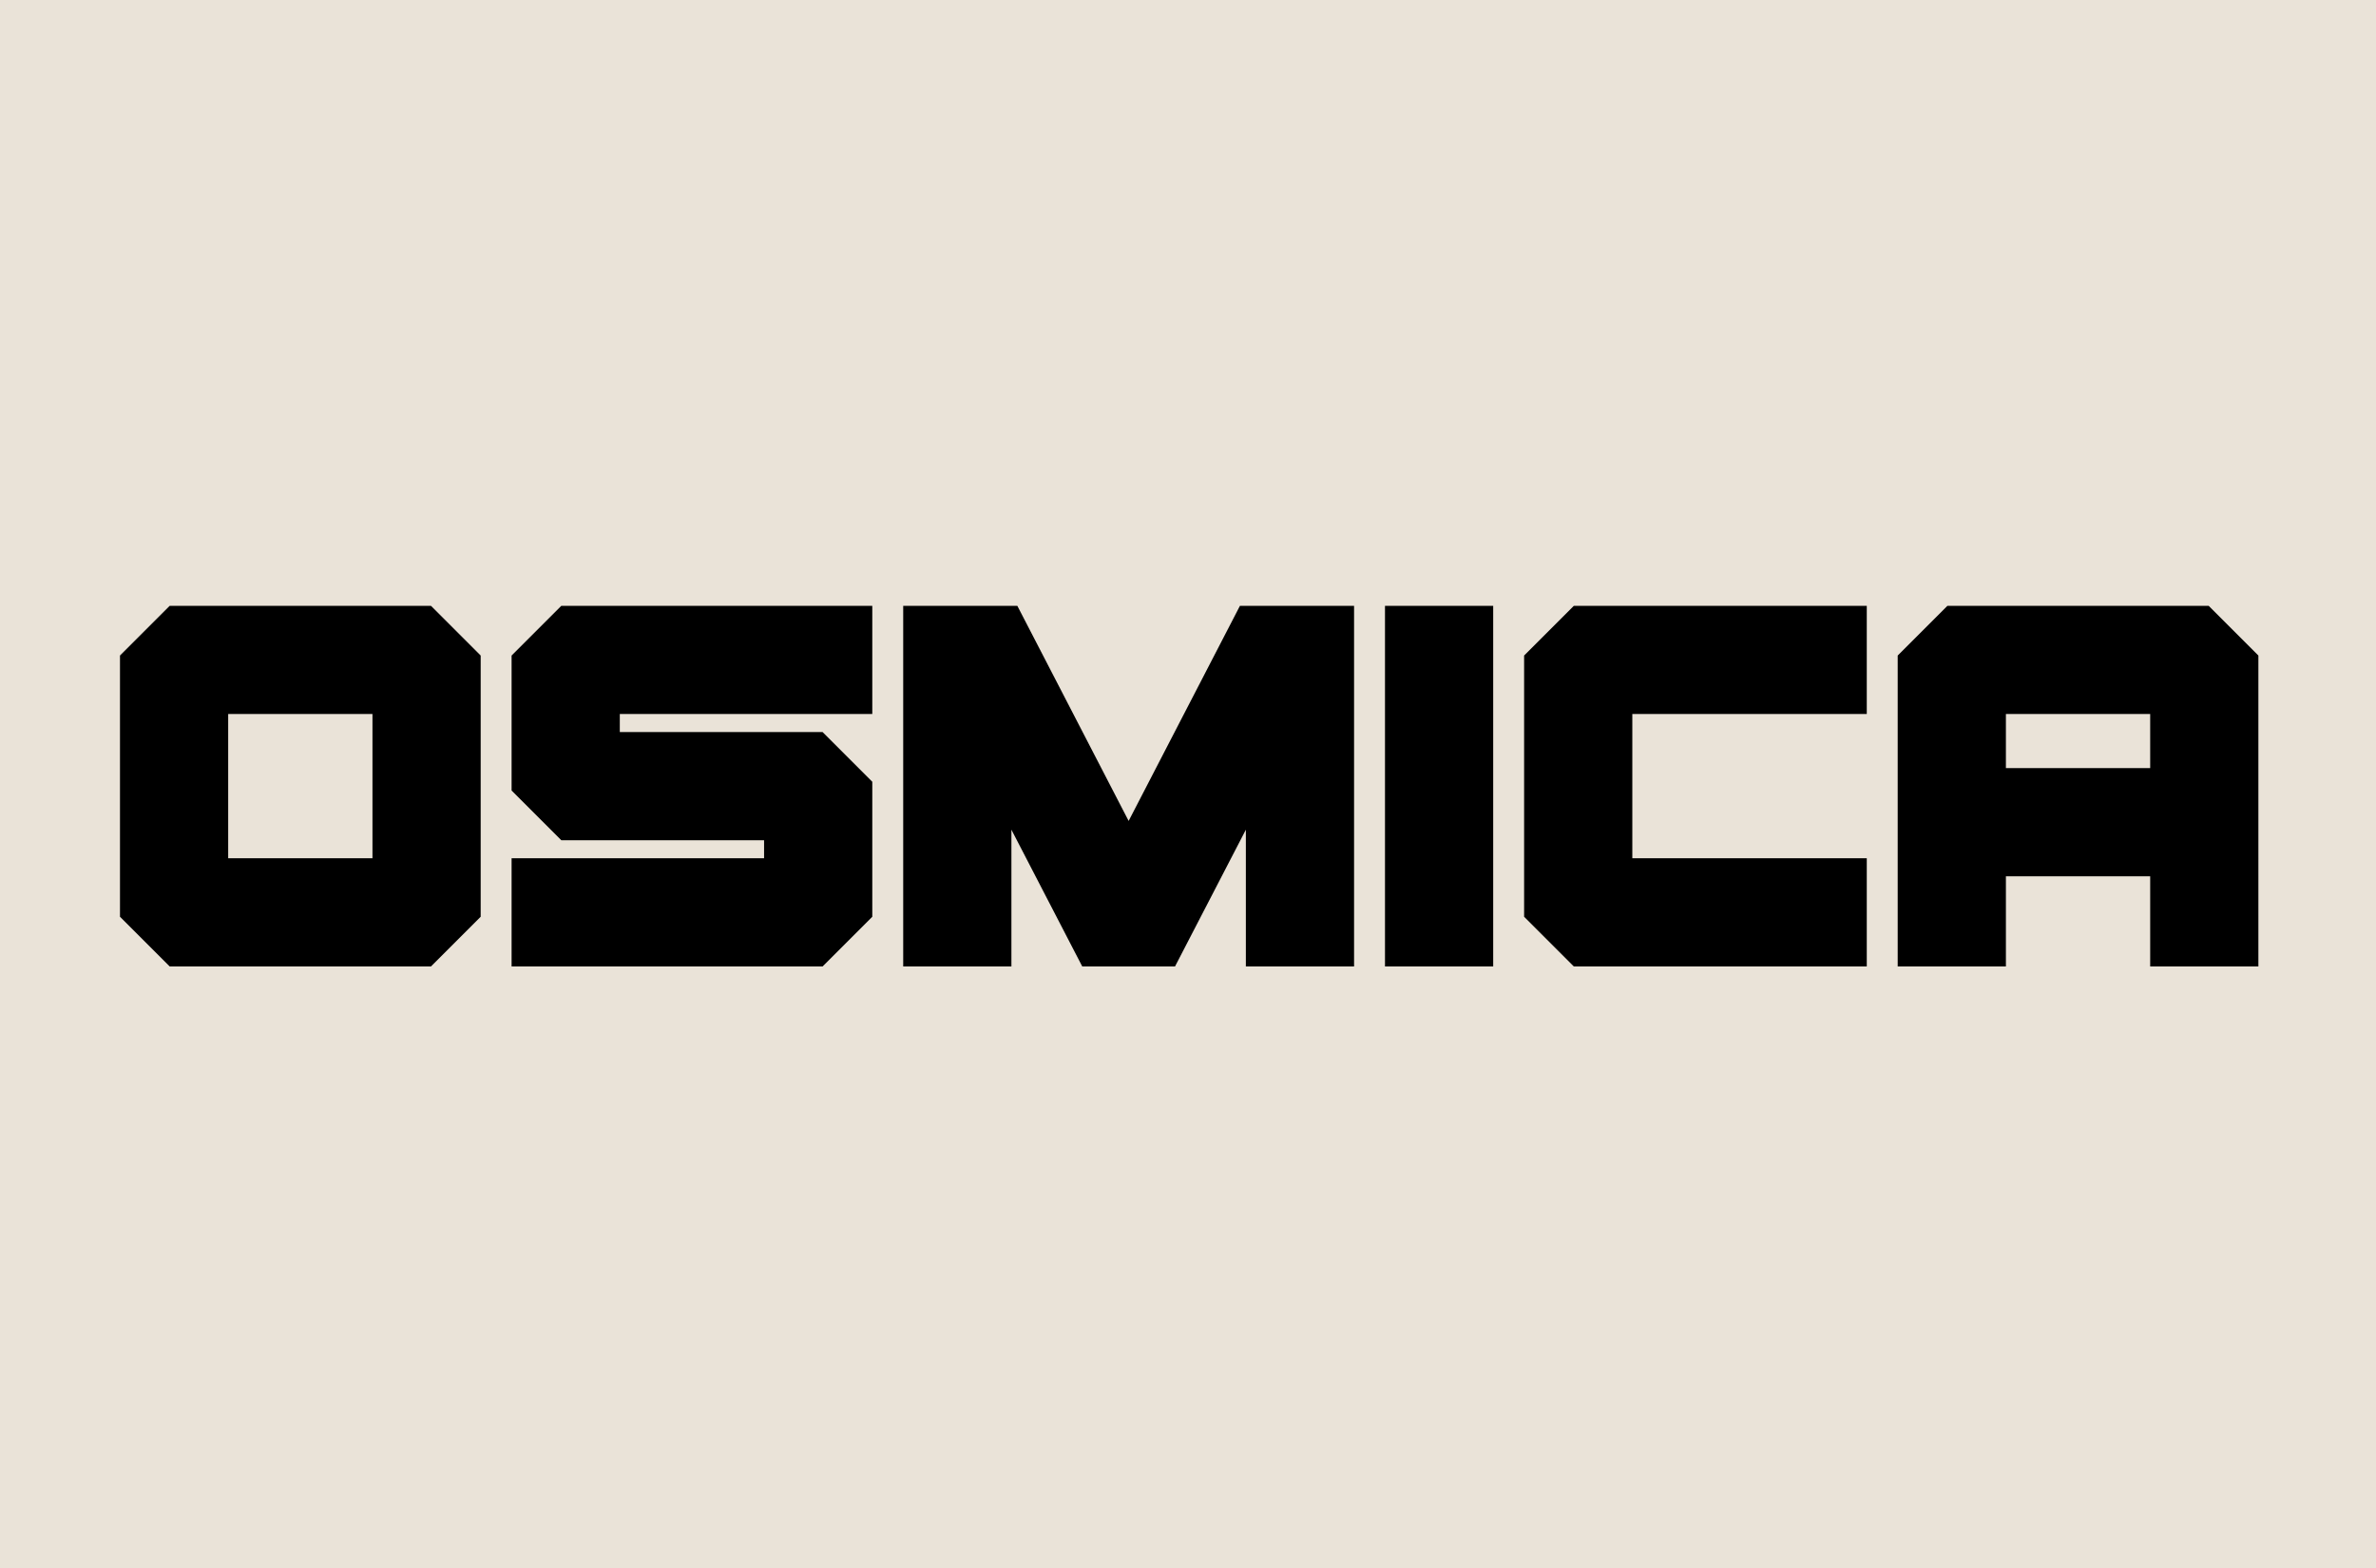 <svg viewBox="0 0 1000 660" xmlns="http://www.w3.org/2000/svg"><path d="m0 660h1000v-660h-1000z" fill="#eae3d8"/><path d="m950.5 275.928-20.928-20.928h-109.952l-20.927 20.928v130.879h45.542v-37.952h60.723v37.952h45.542zm-106.265 24.614h60.723v22.771h-60.723zm-58.554 0v-45.542h-123.289l-20.928 20.928v109.952l20.928 20.927h123.289v-45.542h-98.675v-60.723zm-157.229 106.265v-151.807h-45.542v151.807zm-58.554 0v-151.807h-48.036l-46.844 90.542-46.843-90.542h-48.036v151.807h45.542v-57.578l29.819 57.578h39.036l29.819-57.578v57.578zm-202.771-106.265v-45.542h-130.88l-20.928 20.928v56.819l20.928 20.928h85.337v7.59h-106.265v45.542h130.88l20.928-20.927v-56.82l-20.928-20.927h-85.338v-7.591zm-164.82-24.614-20.927-20.928h-109.952l-20.928 20.928v109.952l20.928 20.927h109.952l20.927-20.927zm-106.265 24.614h60.723v60.723h-60.723z"/></svg>